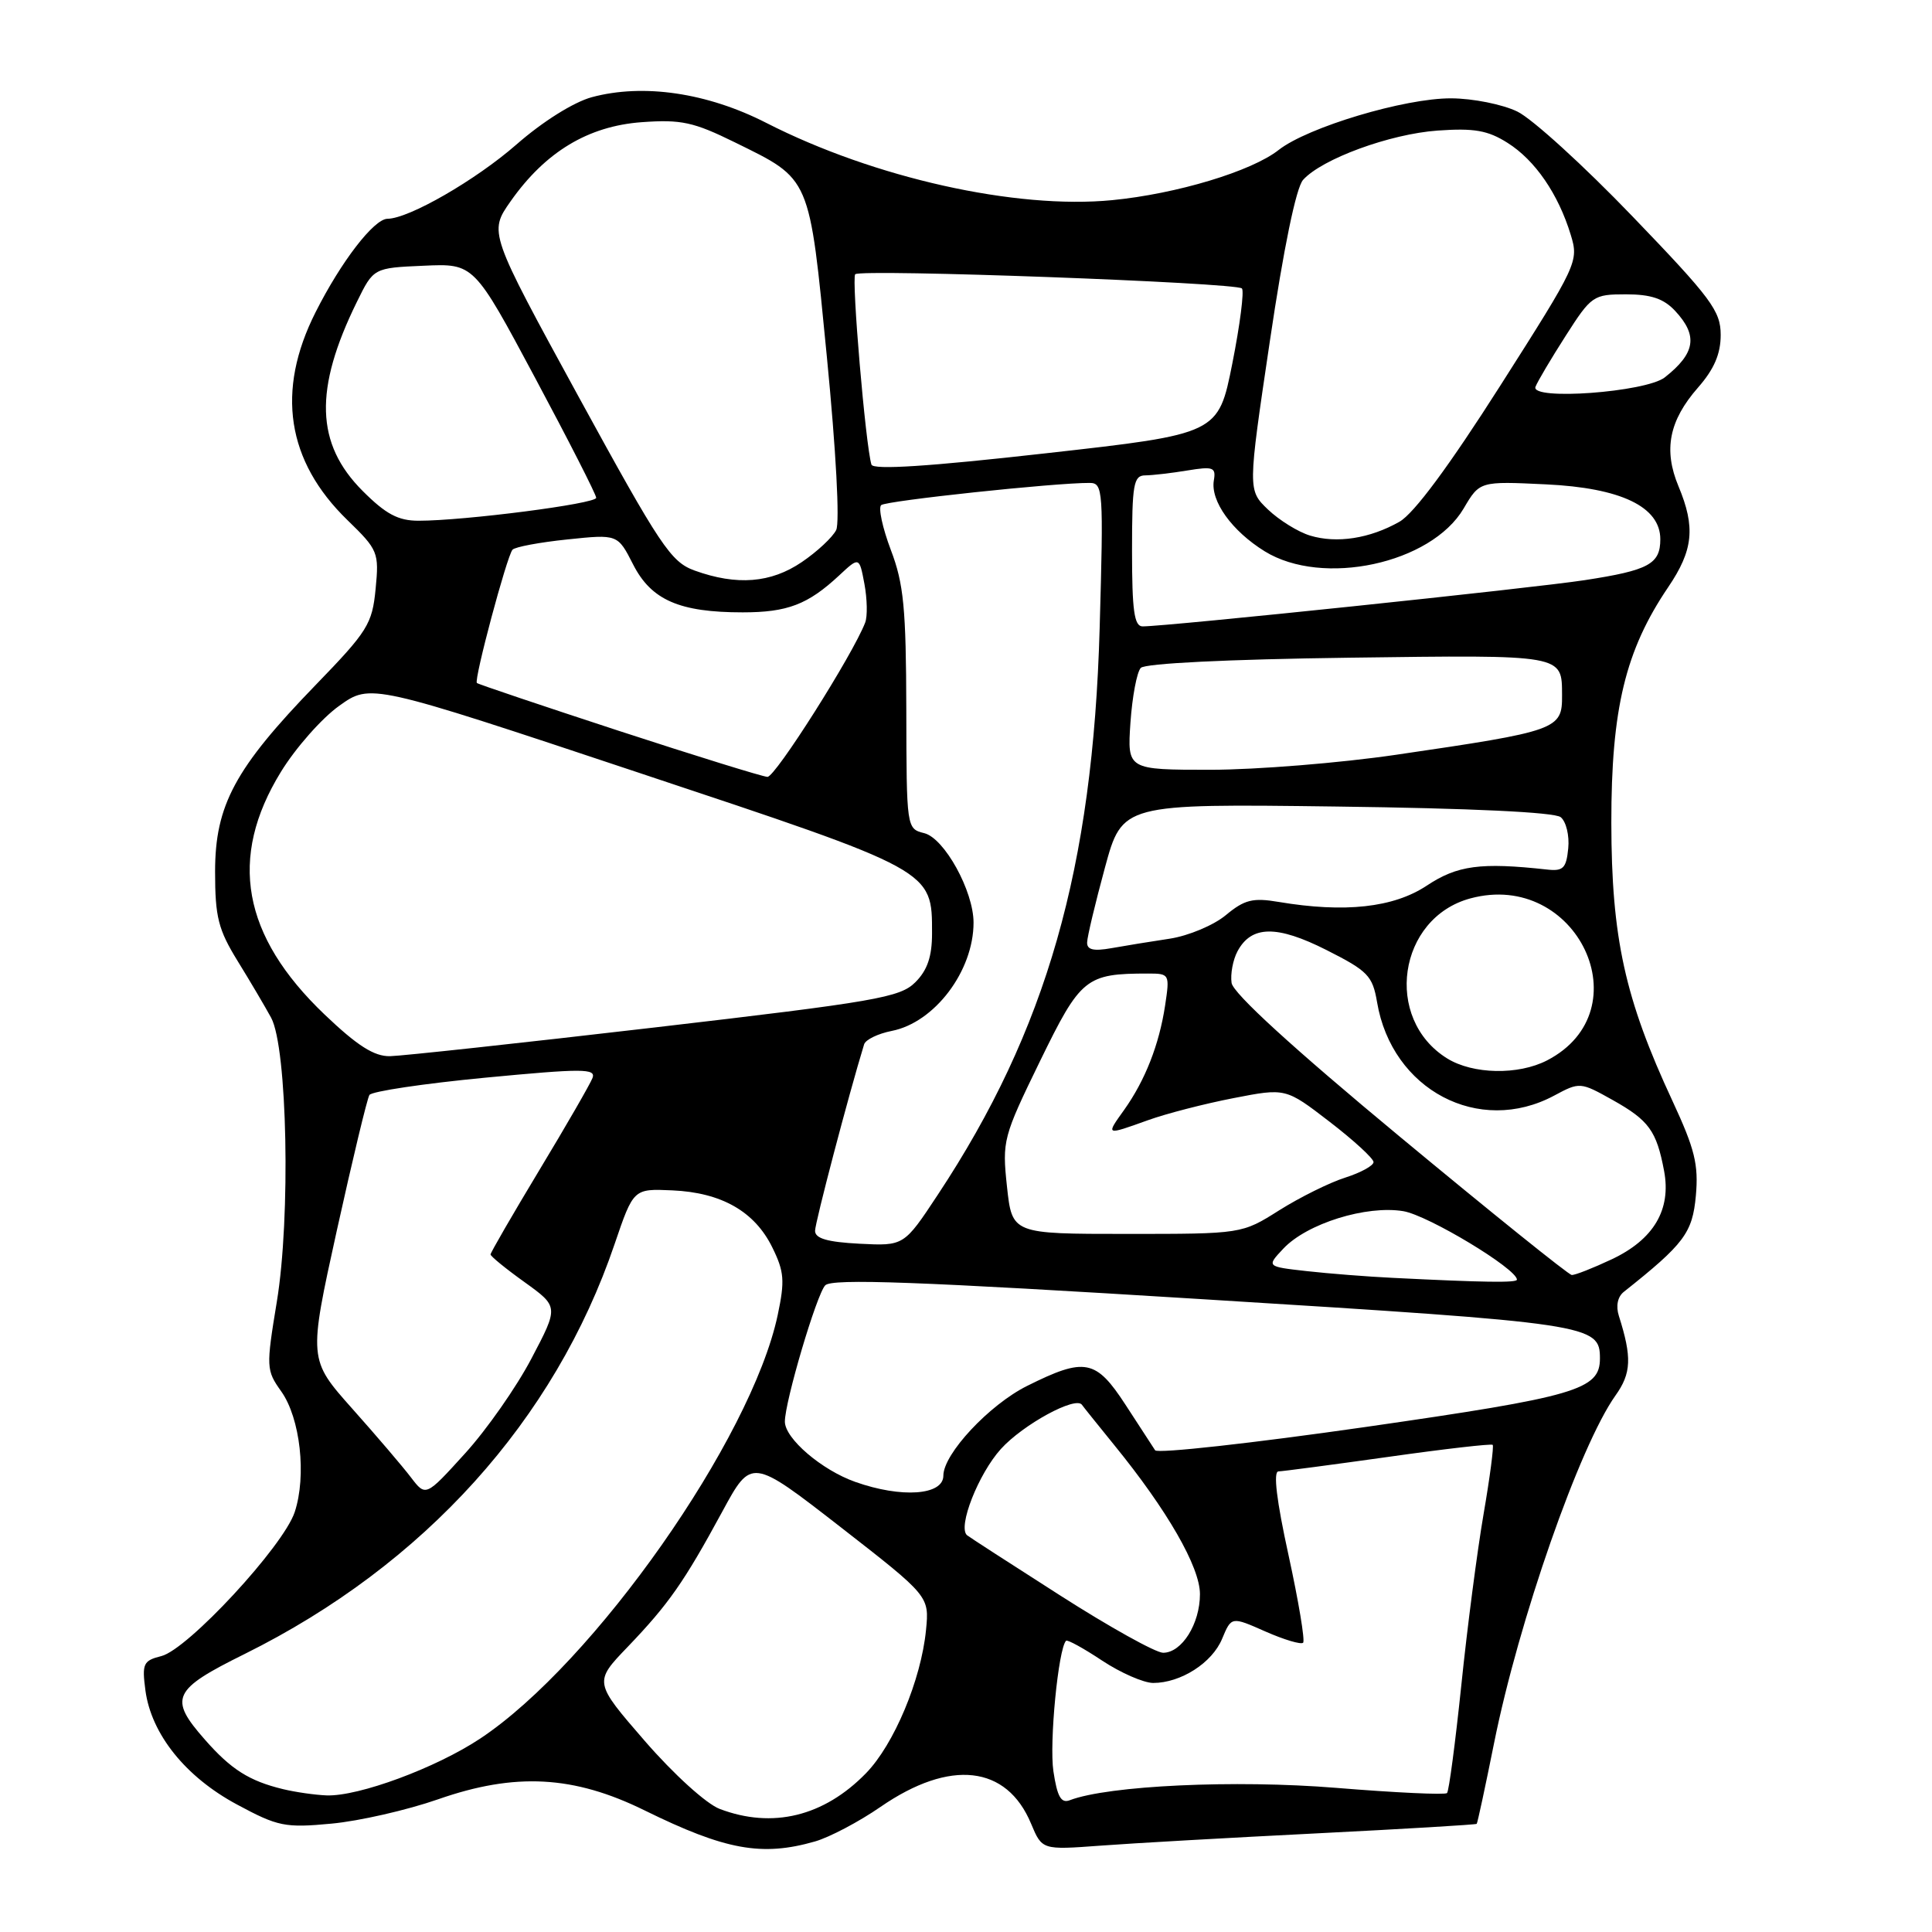 <?xml version="1.0" encoding="UTF-8" standalone="no"?>
<!DOCTYPE svg PUBLIC "-//W3C//DTD SVG 1.1//EN" "http://www.w3.org/Graphics/SVG/1.1/DTD/svg11.dtd" >
<svg xmlns="http://www.w3.org/2000/svg" xmlns:xlink="http://www.w3.org/1999/xlink" version="1.1" viewBox="0 0 256 256">
 <g >
 <path fill="currentColor"
d=" M 108.00 244.00 C 109.91 243.45 113.83 241.39 116.69 239.41 C 125.91 233.06 133.39 233.90 136.62 241.64 C 138.08 245.13 138.08 245.13 145.79 244.56 C 150.03 244.24 162.94 243.51 174.48 242.93 C 186.02 242.35 195.55 241.78 195.67 241.67 C 195.78 241.56 196.81 236.75 197.97 230.98 C 201.23 214.74 209.32 191.57 214.06 184.91 C 216.17 181.96 216.25 179.85 214.51 174.37 C 214.09 173.06 214.34 171.83 215.16 171.18 C 223.17 164.82 224.26 163.37 224.71 158.44 C 225.08 154.31 224.57 152.25 221.62 145.90 C 215.30 132.33 213.53 124.27 213.51 109.00 C 213.50 93.93 215.37 86.18 221.04 77.81 C 224.37 72.90 224.68 69.87 222.41 64.44 C 220.39 59.60 221.16 55.73 225.00 51.35 C 227.13 48.92 228.00 46.90 228.00 44.38 C 228.00 41.20 226.76 39.53 216.30 28.66 C 209.87 21.97 203.01 15.72 201.05 14.78 C 199.10 13.83 195.15 13.04 192.29 13.03 C 186.14 13.00 173.28 16.85 169.43 19.87 C 165.84 22.70 155.91 25.69 147.38 26.52 C 134.60 27.77 115.81 23.57 101.55 16.29 C 93.71 12.28 85.23 11.04 78.41 12.88 C 76.00 13.54 71.90 16.11 68.43 19.15 C 63.03 23.87 54.18 28.97 51.34 28.99 C 49.55 29.01 45.20 34.65 41.81 41.38 C 36.55 51.80 37.98 61.10 46.04 68.92 C 50.10 72.86 50.24 73.20 49.77 78.04 C 49.32 82.69 48.73 83.64 41.81 90.78 C 31.14 101.80 28.50 106.69 28.50 115.50 C 28.50 121.53 28.92 123.17 31.50 127.36 C 33.15 130.03 35.14 133.41 35.93 134.86 C 38.07 138.83 38.53 161.30 36.68 172.49 C 35.25 181.19 35.27 181.56 37.26 184.36 C 39.79 187.91 40.64 195.54 39.05 200.36 C 37.56 204.87 24.89 218.56 21.38 219.44 C 18.98 220.04 18.80 220.44 19.27 224.00 C 20.05 229.79 24.59 235.45 31.39 239.10 C 36.83 242.03 37.77 242.22 43.93 241.64 C 47.59 241.30 53.94 239.85 58.04 238.42 C 68.27 234.84 76.02 235.26 85.42 239.89 C 96.10 245.14 100.94 246.03 108.00 244.00 Z  M 95.36 239.69 C 93.59 239.02 89.28 235.11 85.45 230.70 C 78.68 222.89 78.68 222.89 83.19 218.20 C 88.59 212.56 90.64 209.64 95.71 200.29 C 99.57 193.17 99.57 193.17 111.36 202.33 C 123.14 211.50 123.14 211.50 122.70 216.00 C 122.05 222.59 118.46 231.15 114.75 234.96 C 109.17 240.69 102.35 242.35 95.36 239.69 Z  M 139.58 234.69 C 139.02 230.93 140.23 218.44 141.26 217.41 C 141.44 217.23 143.59 218.41 146.04 220.04 C 148.49 221.66 151.53 222.99 152.80 223.00 C 156.46 223.00 160.62 220.34 161.94 217.14 C 163.17 214.19 163.17 214.19 167.67 216.18 C 170.14 217.27 172.39 217.94 172.67 217.67 C 172.94 217.39 172.07 212.18 170.74 206.08 C 169.15 198.83 168.69 194.99 169.40 194.97 C 170.01 194.95 176.57 194.08 183.99 193.04 C 191.40 191.99 197.61 191.28 197.79 191.45 C 197.96 191.63 197.42 195.76 196.58 200.63 C 195.74 205.51 194.41 215.72 193.63 223.32 C 192.84 230.91 191.99 237.34 191.74 237.59 C 191.48 237.85 184.87 237.54 177.04 236.90 C 163.65 235.81 146.84 236.59 141.75 238.54 C 140.60 238.98 140.09 238.08 139.58 234.69 Z  M 37.50 237.07 C 33.03 235.99 30.61 234.46 27.14 230.50 C 22.32 225.02 22.84 223.90 32.44 219.15 C 56.19 207.37 73.51 188.19 81.44 164.84 C 83.94 157.50 83.94 157.50 89.09 157.73 C 95.60 158.02 99.99 160.52 102.33 165.28 C 103.92 168.50 104.01 169.71 103.05 174.25 C 99.56 190.67 78.70 220.37 63.63 230.37 C 57.77 234.26 47.52 238.05 43.28 237.90 C 41.75 237.84 39.15 237.47 37.50 237.07 Z  M 140.42 211.37 C 133.86 207.18 128.33 203.60 128.13 203.42 C 126.88 202.32 129.65 195.29 132.62 192.00 C 135.56 188.75 142.56 184.94 143.37 186.15 C 143.49 186.34 145.43 188.75 147.66 191.50 C 154.68 200.12 159.00 207.64 159.00 211.23 C 159.00 215.17 156.60 219.00 154.12 219.00 C 153.14 219.00 146.98 215.57 140.42 211.37 Z  M 54.45 195.76 C 53.38 194.35 49.88 190.25 46.68 186.66 C 40.87 180.13 40.87 180.13 44.63 163.05 C 46.71 153.65 48.65 145.57 48.95 145.09 C 49.25 144.61 56.15 143.58 64.28 142.80 C 77.20 141.57 78.99 141.57 78.51 142.84 C 78.20 143.64 75.04 149.13 71.47 155.04 C 67.91 160.95 65.00 165.98 65.00 166.22 C 65.00 166.46 67.03 168.12 69.52 169.90 C 74.03 173.15 74.03 173.15 70.42 180.01 C 68.44 183.79 64.47 189.46 61.61 192.60 C 56.41 198.33 56.41 198.33 54.45 195.76 Z  M 113.33 196.36 C 108.88 194.79 104.00 190.61 104.00 188.37 C 104.00 185.72 108.21 171.48 109.35 170.31 C 110.24 169.39 121.66 169.81 159.50 172.16 C 210.89 175.34 212.00 175.51 212.00 180.00 C 212.00 184.16 208.91 185.06 180.89 189.09 C 165.89 191.24 153.37 192.63 153.06 192.17 C 152.75 191.70 150.99 189.00 149.15 186.16 C 145.21 180.10 143.76 179.82 136.10 183.64 C 131.08 186.14 125.00 192.65 125.00 195.53 C 125.00 198.14 119.45 198.53 113.33 196.36 Z  M 184.50 169.32 C 181.20 169.16 176.09 168.76 173.15 168.43 C 167.81 167.83 167.81 167.83 170.05 165.45 C 173.18 162.12 181.06 159.67 185.96 160.49 C 189.26 161.05 201.00 168.13 201.00 169.56 C 201.00 169.99 196.67 169.93 184.50 169.32 Z  M 185.50 150.63 C 171.33 138.88 163.39 131.62 163.19 130.24 C 163.02 129.06 163.37 127.19 163.97 126.06 C 165.81 122.61 169.19 122.56 175.78 125.89 C 181.26 128.66 181.87 129.29 182.47 132.80 C 184.43 144.43 195.98 150.51 205.94 145.17 C 209.32 143.36 209.40 143.36 213.69 145.76 C 218.49 148.45 219.50 149.84 220.50 155.15 C 221.47 160.29 219.12 164.25 213.55 166.87 C 211.06 168.04 208.68 168.98 208.26 168.94 C 207.84 168.91 197.60 160.67 185.50 150.63 Z  M 108.00 163.09 C 108.00 162.01 112.43 145.13 114.50 138.38 C 114.69 137.76 116.34 136.96 118.17 136.60 C 123.85 135.48 129.00 128.66 129.00 122.25 C 129.00 118.07 125.14 111.07 122.47 110.40 C 120.12 109.81 120.12 109.76 120.09 93.99 C 120.06 80.60 119.75 77.35 118.04 72.87 C 116.94 69.96 116.36 67.28 116.76 66.93 C 117.43 66.35 139.84 63.96 144.38 63.99 C 146.17 64.00 146.23 64.89 145.71 83.25 C 144.81 115.03 138.67 136.52 124.27 158.30 C 119.78 165.10 119.78 165.10 113.89 164.80 C 109.65 164.58 108.00 164.11 108.00 163.09 Z  M 133.43 157.23 C 132.78 151.15 132.91 150.66 137.80 140.62 C 143.20 129.55 143.87 129.00 152.14 129.00 C 154.97 129.00 155.01 129.08 154.38 133.25 C 153.59 138.43 151.74 143.15 148.96 147.06 C 146.51 150.49 146.45 150.46 152.12 148.43 C 154.53 147.56 159.62 146.25 163.43 145.51 C 170.36 144.16 170.36 144.16 176.18 148.64 C 179.38 151.10 182.00 153.51 182.00 153.98 C 182.00 154.46 180.31 155.38 178.25 156.04 C 176.19 156.69 172.26 158.64 169.52 160.36 C 164.55 163.50 164.55 163.50 149.33 163.50 C 134.11 163.50 134.11 163.50 133.43 157.23 Z  M 191.76 140.25 C 183.29 135.00 185.23 121.63 194.84 119.04 C 208.96 115.24 217.78 133.89 204.99 140.51 C 201.17 142.48 195.17 142.36 191.76 140.25 Z  M 43.02 134.44 C 32.08 124.00 30.22 113.67 37.22 102.28 C 39.17 99.10 42.65 95.16 44.94 93.53 C 49.10 90.55 49.10 90.55 84.58 102.37 C 123.80 115.42 123.50 115.26 123.50 123.68 C 123.50 126.75 122.88 128.57 121.28 130.16 C 119.27 132.17 116.05 132.73 86.78 136.14 C 69.03 138.21 53.23 139.92 51.68 139.95 C 49.58 139.99 47.35 138.57 43.02 134.44 Z  M 144.05 124.86 C 144.07 124.11 145.13 119.67 146.40 115.00 C 148.71 106.50 148.71 106.50 177.10 106.87 C 194.87 107.10 205.99 107.62 206.80 108.28 C 207.52 108.86 207.97 110.72 207.80 112.41 C 207.54 115.05 207.13 115.46 205.00 115.22 C 196.17 114.25 193.11 114.66 189.04 117.36 C 184.64 120.27 178.18 120.98 169.43 119.51 C 166.00 118.93 164.90 119.21 162.43 121.26 C 160.82 122.60 157.48 124.00 155.00 124.38 C 152.53 124.75 149.04 125.32 147.25 125.64 C 144.88 126.06 144.01 125.85 144.05 124.86 Z  M 82.00 96.84 C 71.83 93.51 63.36 90.66 63.19 90.50 C 62.77 90.11 67.16 73.69 67.91 72.84 C 68.24 72.47 71.50 71.86 75.17 71.48 C 81.85 70.78 81.85 70.78 83.90 74.81 C 86.30 79.51 90.03 81.14 98.41 81.14 C 104.34 81.14 107.05 80.10 111.18 76.26 C 113.86 73.76 113.86 73.76 114.54 77.37 C 114.91 79.36 114.96 81.67 114.64 82.50 C 113.00 86.76 102.72 102.99 101.69 102.94 C 101.04 102.91 92.17 100.16 82.00 96.84 Z  M 149.79 95.75 C 150.03 92.31 150.64 89.05 151.16 88.50 C 151.72 87.90 162.73 87.36 178.68 87.15 C 207.39 86.77 206.95 86.70 206.98 92.13 C 207.01 96.67 206.44 96.87 185.00 100.01 C 177.57 101.10 166.52 101.99 160.44 102.00 C 149.37 102.00 149.37 102.00 149.79 95.75 Z  M 150.00 73.00 C 150.00 64.15 150.20 63.00 151.75 62.99 C 152.71 62.98 155.23 62.69 157.34 62.34 C 160.76 61.78 161.14 61.92 160.84 63.66 C 160.38 66.39 163.23 70.36 167.58 73.05 C 175.25 77.79 189.62 74.70 193.94 67.38 C 196.07 63.76 196.07 63.76 204.85 64.18 C 214.79 64.65 220.00 67.15 220.00 71.45 C 220.00 74.74 218.47 75.57 210.00 76.87 C 203.13 77.93 154.66 83.00 151.40 83.00 C 150.29 83.00 150.00 80.91 150.00 73.00 Z  M 92.04 75.60 C 88.89 74.46 87.51 72.39 76.67 52.57 C 64.77 30.79 64.77 30.79 67.66 26.67 C 72.27 20.12 77.93 16.71 85.03 16.19 C 90.26 15.81 91.90 16.17 97.35 18.85 C 107.49 23.84 107.21 23.18 109.57 47.34 C 110.78 59.73 111.29 69.22 110.80 70.23 C 110.33 71.18 108.28 73.10 106.24 74.48 C 102.15 77.26 97.64 77.62 92.04 75.60 Z  M 173.60 70.97 C 172.01 70.49 169.50 68.93 168.02 67.52 C 165.33 64.94 165.33 64.94 168.26 45.22 C 170.09 32.86 171.74 24.88 172.66 23.84 C 175.15 21.06 184.16 17.75 190.50 17.30 C 195.33 16.96 197.14 17.27 199.76 18.93 C 203.41 21.23 206.48 25.70 208.13 31.11 C 209.21 34.65 209.04 35.01 198.81 51.08 C 192.01 61.76 187.37 68.03 185.44 69.13 C 181.52 71.36 177.14 72.04 173.60 70.97 Z  M 48.06 65.06 C 41.81 58.81 41.59 51.60 47.29 40.00 C 49.50 35.50 49.50 35.50 56.15 35.21 C 62.80 34.91 62.80 34.91 70.90 50.06 C 75.35 58.38 79.00 65.54 79.00 65.96 C 79.00 66.75 61.55 69.00 55.46 69.00 C 52.76 69.00 51.13 68.13 48.06 65.06 Z  M 115.47 61.56 C 114.69 59.02 112.81 36.86 113.32 36.34 C 114.05 35.61 163.77 37.44 164.56 38.22 C 164.88 38.55 164.31 43.02 163.29 48.16 C 161.43 57.50 161.43 57.50 138.61 60.06 C 123.11 61.81 115.69 62.29 115.47 61.56 Z  M 203.46 51.25 C 203.72 50.57 205.52 47.53 207.46 44.50 C 210.86 39.18 211.12 39.00 215.45 39.00 C 218.76 39.00 220.45 39.57 221.96 41.19 C 225.02 44.47 224.66 46.80 220.60 50.00 C 218.10 51.97 202.75 53.10 203.46 51.25 Z "/>
</g>
</svg>
